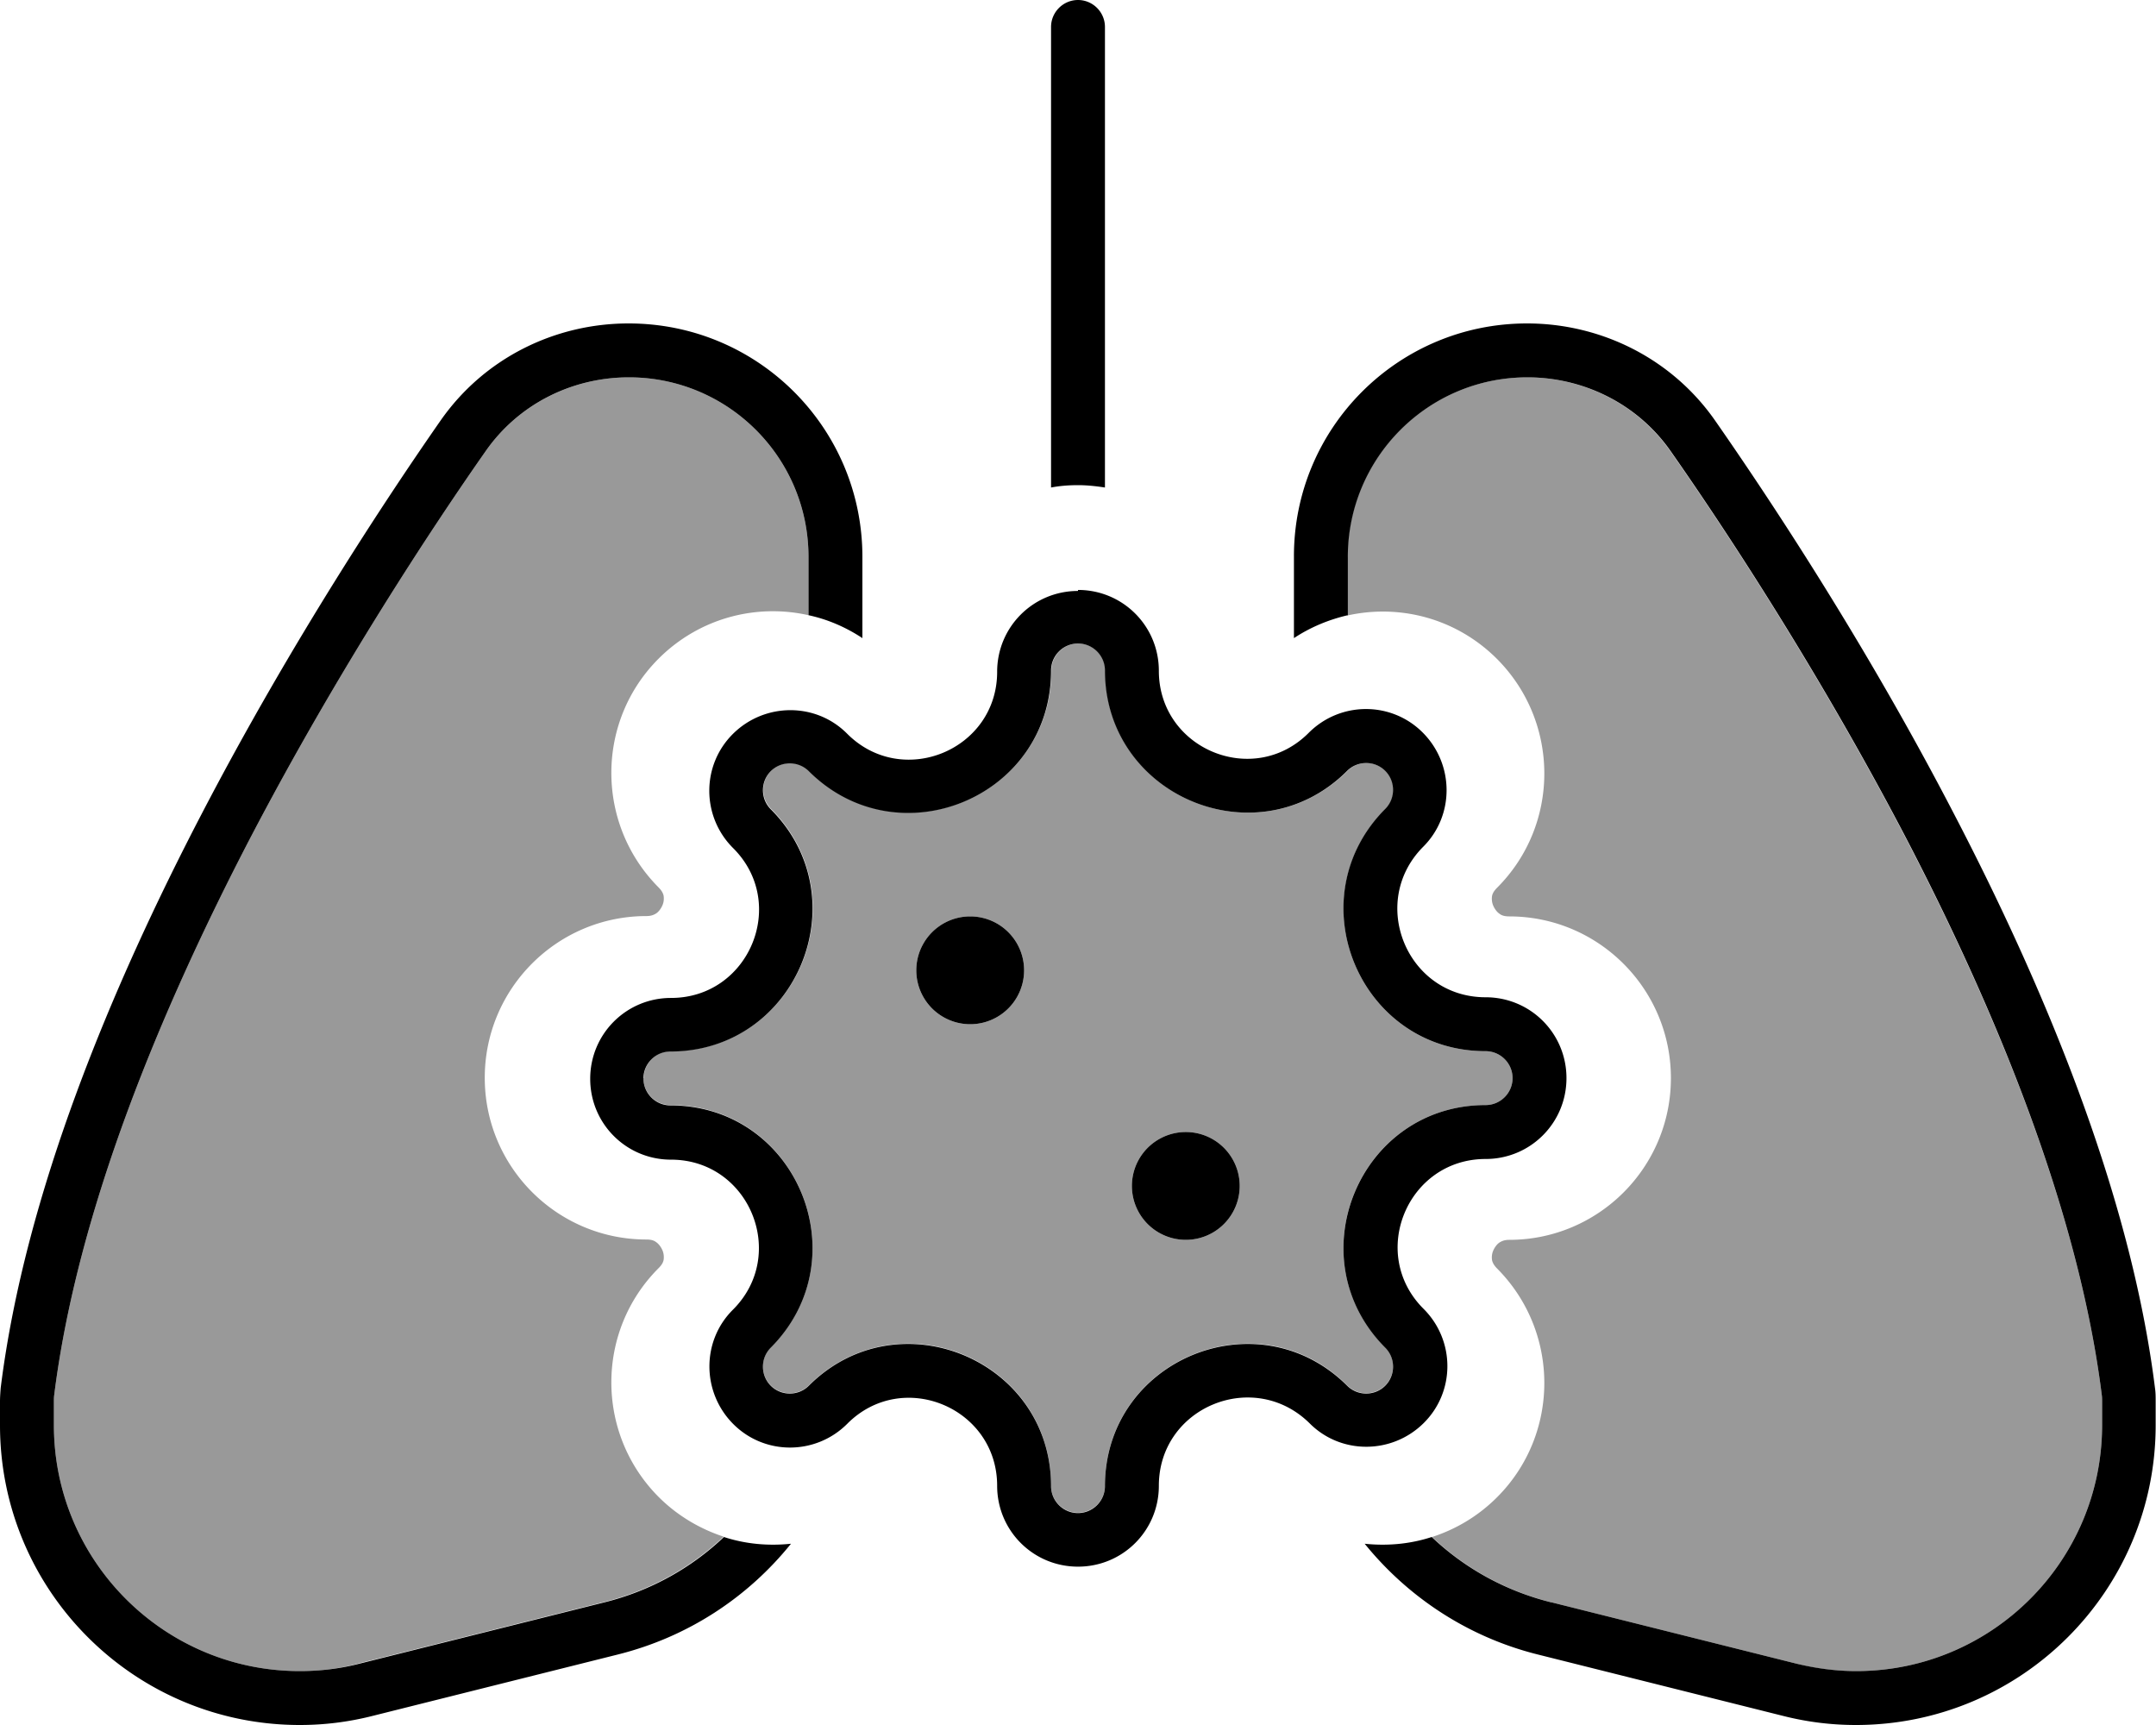 <svg xmlns="http://www.w3.org/2000/svg" viewBox="0 0 640 512"><!--! Font Awesome Pro 6.7.2 by @fontawesome - https://fontawesome.com License - https://fontawesome.com/license (Commercial License) Copyright 2024 Fonticons, Inc. --><defs><style>.fa-secondary{opacity:.4}</style></defs><path class="fa-secondary" d="M16.1 414C23 359 47.9 299.5 74.1 249.1c26.4-50.6 54.8-93.4 70-115.1c9.8-14.1 25.9-22 42.6-22c29.5 0 53.3 23.9 53.3 53.3l0 17.3c-15.5-3.5-32.4 .8-44.5 12.9c-18.7 18.7-18.7 49.1 0 67.9c1.1 1.1 1.4 2 1.5 2.5c.1 .8 .1 1.8-.4 2.9s-1.2 1.9-1.8 2.3c-.5 .3-1.3 .8-2.9 .8c-26.5 0-48 21.5-48 48s21.5 48 48 48c1.6 0 2.4 .4 2.9 .8c.6 .4 1.3 1.2 1.8 2.3s.5 2.2 .4 2.9c-.1 .6-.4 1.4-1.5 2.5c-18.7 18.7-18.7 49.1 0 67.9c5.6 5.6 12.3 9.5 19.3 11.8c-9.7 9.2-21.8 16-35.5 19.4l-72.7 18.2C100.9 495.3 95 496 89 496c-40.3 0-73-32.7-73-73l0-7c0-.7 0-1.3 .1-2zm175-94c0-4.4 3.6-8 8-8c37.5 0 56.3-45.3 29.8-71.9c-3.1-3.1-3.1-8.2 0-11.3s8.2-3.1 11.3 0c26.5 26.5 71.9 7.7 71.9-29.8c0-4.4 3.6-8 8-8s8 3.6 8 8c0 37.5 45.3 56.3 71.9 29.8c3.1-3.1 8.2-3.1 11.3 0s3.1 8.2 0 11.3C384.7 266.7 403.5 312 441 312c4.4 0 8 3.6 8 8s-3.6 8-8 8c-37.5 0-56.3 45.3-29.8 71.9c3.1 3.1 3.1 8.2 0 11.3s-8.2 3.1-11.3 0C373.4 384.7 328 403.5 328 441c0 4.4-3.6 8-8 8s-8-3.6-8-8c0-37.5-45.3-56.3-71.9-29.8c-3.1 3.1-8.2 3.1-11.3 0s-3.1-8.2 0-11.3c26.5-26.5 7.7-71.9-29.8-71.9c-4.4 0-8-3.6-8-8zM272 288a16 16 0 1 0 32 0 16 16 0 1 0 -32 0zm64 64a16 16 0 1 0 32 0 16 16 0 1 0 -32 0zm64-186.7c0-29.5 23.9-53.3 53.3-53.3c16.7 0 32.8 7.9 42.6 22c15.2 21.7 43.6 64.5 70 115.1C592.1 299.5 617 359 623.9 414c.1 .7 .1 1.3 .1 2l0 7c0 40.3-32.7 73-73 73c-6 0-11.9-.7-17.7-2.2l-72.7-18.2c-13.7-3.4-25.8-10.2-35.5-19.4c7.1-2.3 13.7-6.2 19.3-11.8c18.7-18.7 18.7-49.1 0-67.9c-1.1-1.1-1.4-2-1.5-2.5c-.1-.8-.1-1.8 .4-2.9s1.2-1.9 1.8-2.3c.5-.3 1.3-.8 2.9-.8c26.5 0 48-21.5 48-48s-21.5-48-48-48c-1.6 0-2.4-.4-2.9-.8c-.6-.4-1.3-1.2-1.8-2.3s-.5-2.2-.4-2.9c.1-.6 .4-1.4 1.5-2.5c18.7-18.7 18.7-49.1 0-67.9c-12.1-12.1-28.9-16.4-44.5-12.9l0-17.3z"/><path class="fa-primary" d="M320 0c4.4 0 8 3.6 8 8l0 8 0 128.7c-2.6-.4-5.3-.7-8-.7s-5.4 .2-8 .7L312 16l0-8c0-4.4 3.6-8 8-8zM256 165.3l0 24.1c-5-3.3-10.4-5.6-16-6.8l0-17.3c0-29.5-23.9-53.3-53.3-53.3c-16.8 0-32.8 7.9-42.6 22c-15.2 21.7-43.6 64.5-70 115.1C47.9 299.5 23 359 16.1 414c-.1 .7-.1 1.3-.1 2l0 7c0 40.3 32.7 73 73 73c6 0 11.9-.7 17.7-2.2l72.7-18.2c13.7-3.4 25.8-10.2 35.5-19.4c6.4 2.1 13.2 2.7 19.9 2c-12.8 15.9-30.6 27.7-51.5 32.9l-72.7 18.2c-7.1 1.8-14.3 2.7-21.6 2.7c-49.1 0-89-39.8-89-89l0-7c0-1.3 .1-2.7 .2-4c7.2-57.9 33.1-119.4 59.6-170.3c26.8-51.5 55.6-94.8 71-116.9c13-18.6 34-28.8 55.8-28.8C225 96 256 127 256 165.3zM460.6 475.6l72.7 18.2c5.8 1.4 11.7 2.2 17.7 2.2c40.3 0 73-32.7 73-73l0-7c0-.7 0-1.3-.1-2c-6.9-55-31.7-114.5-57.9-164.9c-26.4-50.6-54.8-93.4-70-115.1c-9.8-14.1-25.9-22-42.6-22c-29.5 0-53.3 23.9-53.3 53.3l0 17.3c-5.6 1.3-11 3.5-16 6.8l0-24.1C384 127 415 96 453.3 96c21.7 0 42.8 10.2 55.8 28.8c15.4 22.1 44.3 65.4 71 116.9c26.5 50.9 52.4 112.5 59.6 170.3c.2 1.3 .2 2.6 .2 4l0 7c0 49.1-39.8 89-89 89c-7.3 0-14.5-.9-21.6-2.7l-72.7-18.2c-20.9-5.2-38.7-17.1-51.5-32.9c6.7 .7 13.5 .1 19.9-2c9.7 9.2 21.8 16 35.5 19.4zM312 199.1c0 37.5-45.3 56.3-71.9 29.8c-3.1-3.1-8.2-3.1-11.3 0s-3.1 8.2 0 11.3c26.5 26.5 7.7 71.9-29.8 71.9c-4.4 0-8 3.6-8 8s3.6 8 8 8c37.5 0 56.3 45.3 29.8 71.9c-3.1 3.1-3.1 8.2 0 11.3s8.2 3.1 11.3 0c26.5-26.5 71.9-7.7 71.9 29.8c0 4.4 3.6 8 8 8s8-3.6 8-8c0-37.5 45.3-56.3 71.9-29.8c3.1 3.1 8.2 3.1 11.3 0s3.1-8.2 0-11.3C384.7 373.4 403.5 328 441 328c4.4 0 8-3.6 8-8s-3.6-8-8-8c-37.5 0-56.3-45.3-29.8-71.9c3.1-3.1 3.1-8.2 0-11.3s-8.2-3.1-11.3 0c-26.5 26.5-71.9 7.7-71.9-29.8c0-4.4-3.6-8-8-8s-8 3.6-8 8zm8-24c13.3 0 24 10.7 24 24c0 23.2 28.1 34.9 44.5 18.4c9.4-9.4 24.6-9.4 33.9 0s9.4 24.6 0 33.9C406.1 267.9 417.7 296 441 296c13.3 0 24 10.7 24 24s-10.7 24-24 24c-23.2 0-34.9 28.1-18.4 44.5c9.4 9.4 9.4 24.6 0 33.9s-24.6 9.4-33.9 0C372.1 406.1 344 417.7 344 441c0 13.3-10.7 24-24 24s-24-10.7-24-24c0-23.2-28.1-34.9-44.5-18.4c-9.4 9.4-24.6 9.4-33.9 0s-9.4-24.6 0-33.9c16.4-16.4 4.8-44.5-18.4-44.5c-13.3 0-24-10.7-24-24s10.7-24 24-24c23.2 0 34.9-28.1 18.4-44.5c-9.4-9.4-9.4-24.6 0-33.9s24.6-9.4 33.9 0c16.4 16.4 44.5 4.8 44.5-18.4c0-13.3 10.7-24 24-24zM288 272a16 16 0 1 1 0 32 16 16 0 1 1 0-32zm48 80a16 16 0 1 1 32 0 16 16 0 1 1 -32 0z"/></svg>